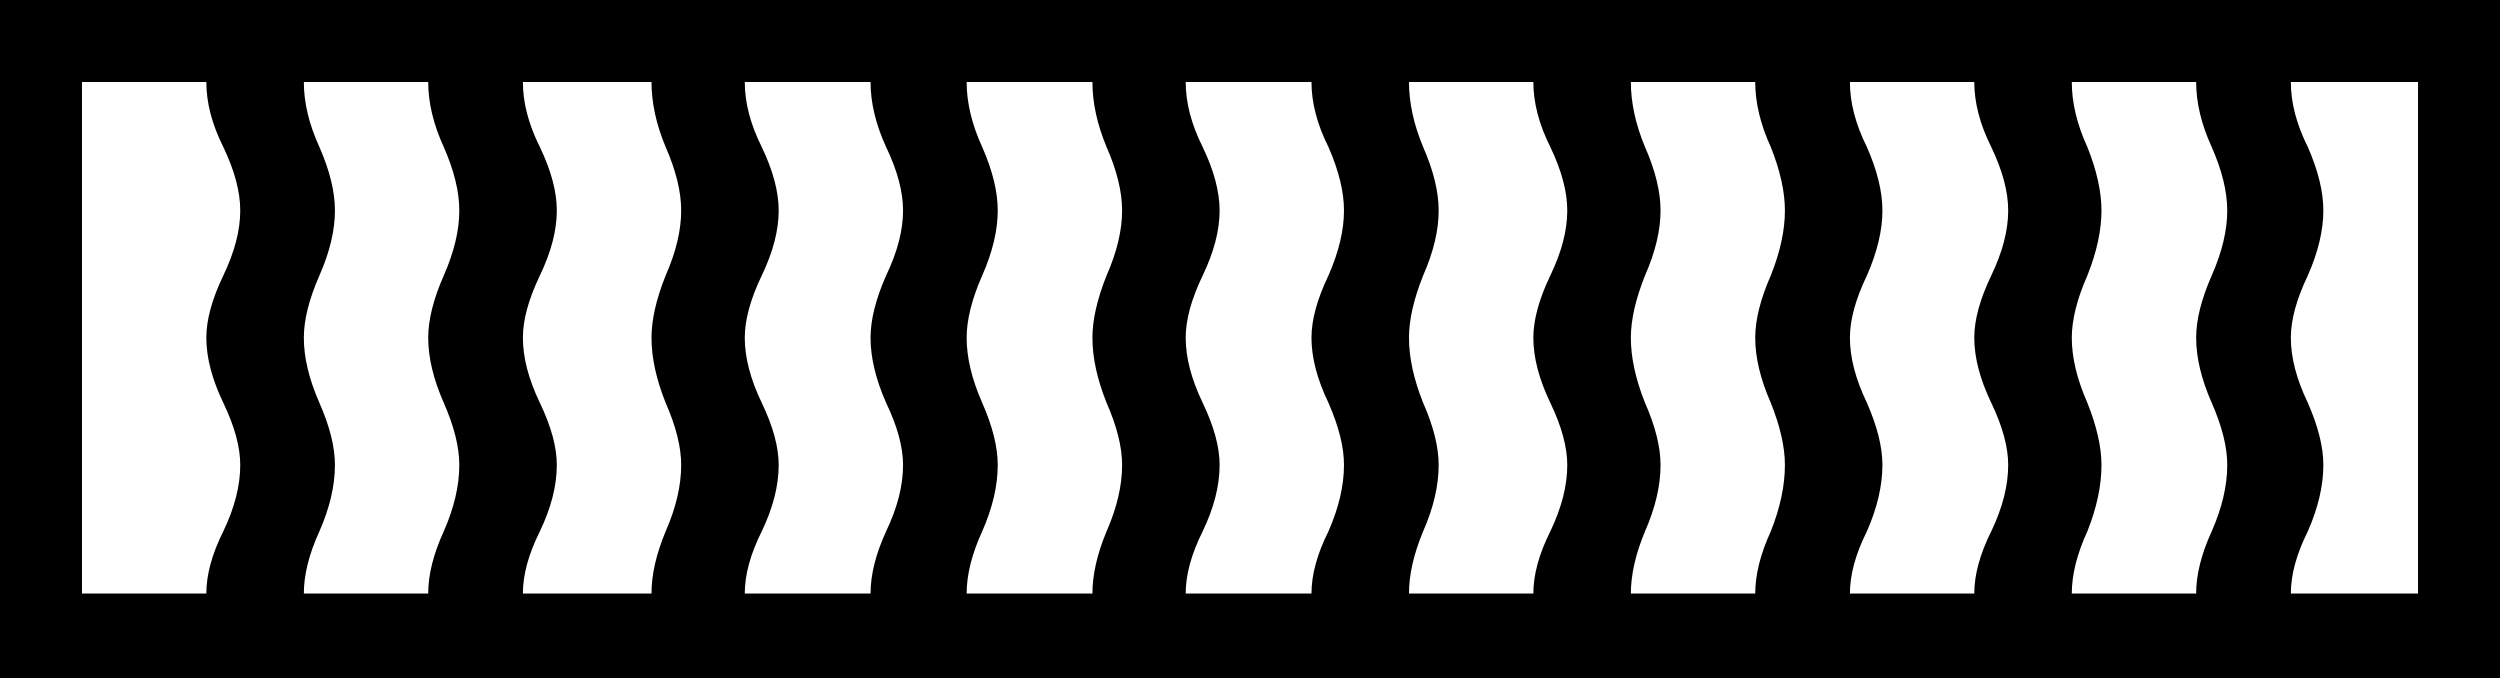<?xml version='1.0' encoding ='UTF-8' standalone='no'?>
<svg width='17.69' height='4.8' xmlns='http://www.w3.org/2000/svg' xmlns:xlink='http://www.w3.org/1999/xlink'  version='1.1' >
<path style='fill:black; stroke:none' d=' M 1.46 0.58  Q 1.46 0.8 1.58 1.04  Q 1.7 1.29 1.7 1.49  Q 1.7 1.7 1.58 1.95  Q 1.46 2.2 1.46 2.39  Q 1.46 2.6 1.58 2.85  Q 1.7 3.1 1.7 3.29  Q 1.7 3.51 1.58 3.76  Q 1.46 4 1.46 4.2  L 0.58 4.2  L 0.58 0.58  Z  M 3.03 0.58  Q 3.03 0.8 3.14 1.04  Q 3.25 1.29 3.25 1.49  Q 3.25 1.7 3.14 1.95  Q 3.03 2.2 3.03 2.39  Q 3.03 2.6 3.14 2.85  Q 3.25 3.1 3.25 3.29  Q 3.25 3.51 3.14 3.76  Q 3.03 4 3.03 4.2  L 2.15 4.2  Q 2.15 4 2.26 3.76  Q 2.37 3.51 2.37 3.29  Q 2.37 3.1 2.26 2.85  Q 2.15 2.6 2.15 2.39  Q 2.15 2.2 2.26 1.95  Q 2.37 1.7 2.37 1.49  Q 2.37 1.29 2.26 1.04  Q 2.15 0.8 2.15 0.58  Z  M 4.61 0.58  Q 4.61 0.8 4.71 1.04  Q 4.82 1.29 4.82 1.49  Q 4.82 1.7 4.71 1.95  Q 4.61 2.2 4.61 2.39  Q 4.61 2.6 4.71 2.85  Q 4.82 3.1 4.82 3.29  Q 4.82 3.51 4.71 3.76  Q 4.61 4 4.61 4.2  L 3.7 4.2  Q 3.7 4 3.82 3.76  Q 3.94 3.51 3.94 3.29  Q 3.94 3.1 3.82 2.85  Q 3.7 2.6 3.7 2.39  Q 3.7 2.2 3.82 1.95  Q 3.94 1.7 3.94 1.49  Q 3.94 1.29 3.82 1.04  Q 3.7 0.8 3.7 0.58  Z  M 6.16 0.58  Q 6.16 0.8 6.27 1.04  Q 6.39 1.29 6.39 1.49  Q 6.39 1.7 6.27 1.95  Q 6.16 2.2 6.16 2.39  Q 6.16 2.6 6.27 2.85  Q 6.39 3.1 6.39 3.29  Q 6.39 3.51 6.27 3.76  Q 6.16 4 6.16 4.2  L 5.27 4.2  Q 5.27 4 5.39 3.76  Q 5.51 3.51 5.51 3.29  Q 5.51 3.1 5.39 2.85  Q 5.27 2.6 5.27 2.39  Q 5.27 2.2 5.39 1.95  Q 5.51 1.7 5.51 1.49  Q 5.51 1.29 5.39 1.04  Q 5.27 0.8 5.27 0.58  Z  M 7.73 0.58  Q 7.73 0.8 7.83 1.04  Q 7.94 1.29 7.94 1.49  Q 7.94 1.7 7.83 1.95  Q 7.73 2.2 7.73 2.39  Q 7.73 2.6 7.83 2.85  Q 7.94 3.1 7.94 3.29  Q 7.94 3.51 7.83 3.76  Q 7.73 4 7.73 4.2  L 6.84 4.2  Q 6.84 4 6.95 3.76  Q 7.06 3.51 7.06 3.29  Q 7.06 3.1 6.95 2.85  Q 6.84 2.6 6.84 2.39  Q 6.84 2.2 6.95 1.95  Q 7.06 1.7 7.06 1.49  Q 7.06 1.29 6.95 1.04  Q 6.84 0.8 6.84 0.58  Z  M 9.28 0.58  Q 9.28 0.8 9.4 1.04  Q 9.51 1.29 9.51 1.49  Q 9.51 1.7 9.4 1.95  Q 9.28 2.2 9.28 2.39  Q 9.28 2.6 9.4 2.85  Q 9.51 3.1 9.51 3.29  Q 9.51 3.51 9.4 3.76  Q 9.28 4 9.28 4.2  L 8.39 4.2  Q 8.39 4 8.51 3.76  Q 8.63 3.51 8.63 3.29  Q 8.63 3.1 8.51 2.85  Q 8.39 2.6 8.39 2.39  Q 8.39 2.2 8.51 1.95  Q 8.63 1.7 8.63 1.49  Q 8.63 1.29 8.51 1.04  Q 8.39 0.8 8.39 0.58  Z  M 10.85 0.58  Q 10.85 0.8 10.97 1.04  Q 11.09 1.29 11.09 1.49  Q 11.09 1.7 10.97 1.95  Q 10.85 2.2 10.85 2.39  Q 10.85 2.6 10.97 2.85  Q 11.09 3.1 11.09 3.29  Q 11.09 3.51 10.97 3.76  Q 10.85 4 10.85 4.2  L 9.97 4.2  Q 9.97 4 10.07 3.76  Q 10.18 3.51 10.18 3.29  Q 10.18 3.1 10.07 2.85  Q 9.97 2.6 9.97 2.39  Q 9.97 2.2 10.07 1.95  Q 10.18 1.7 10.18 1.49  Q 10.18 1.29 10.07 1.04  Q 9.97 0.8 9.97 0.58  Z  M 12.42 0.58  Q 12.42 0.8 12.53 1.04  Q 12.63 1.29 12.63 1.49  Q 12.63 1.7 12.53 1.95  Q 12.42 2.2 12.42 2.39  Q 12.42 2.6 12.53 2.85  Q 12.63 3.1 12.63 3.29  Q 12.63 3.51 12.53 3.76  Q 12.42 4 12.42 4.2  L 11.54 4.2  Q 11.54 4 11.64 3.76  Q 11.75 3.51 11.75 3.29  Q 11.75 3.1 11.64 2.85  Q 11.54 2.6 11.54 2.39  Q 11.54 2.2 11.64 1.95  Q 11.75 1.7 11.75 1.49  Q 11.75 1.29 11.64 1.04  Q 11.54 0.8 11.54 0.58  Z  M 13.97 0.58  Q 13.97 0.8 14.09 1.04  Q 14.21 1.29 14.21 1.49  Q 14.21 1.7 14.09 1.95  Q 13.97 2.2 13.97 2.39  Q 13.97 2.6 14.09 2.85  Q 14.21 3.1 14.21 3.29  Q 14.21 3.51 14.09 3.76  Q 13.97 4 13.97 4.2  L 13.09 4.2  Q 13.09 4 13.21 3.76  Q 13.32 3.51 13.32 3.29  Q 13.32 3.1 13.21 2.85  Q 13.09 2.6 13.09 2.39  Q 13.09 2.2 13.21 1.95  Q 13.32 1.7 13.32 1.49  Q 13.32 1.29 13.21 1.04  Q 13.09 0.8 13.09 0.58  Z  M 15.54 0.58  Q 15.54 0.8 15.65 1.04  Q 15.76 1.29 15.76 1.49  Q 15.76 1.7 15.65 1.95  Q 15.54 2.2 15.54 2.39  Q 15.54 2.6 15.65 2.85  Q 15.76 3.1 15.76 3.29  Q 15.76 3.51 15.65 3.76  Q 15.54 4 15.54 4.2  L 14.66 4.2  Q 14.66 4 14.77 3.76  Q 14.87 3.51 14.87 3.29  Q 14.87 3.1 14.77 2.85  Q 14.66 2.6 14.66 2.39  Q 14.66 2.2 14.77 1.95  Q 14.87 1.7 14.87 1.49  Q 14.87 1.29 14.77 1.04  Q 14.66 0.8 14.66 0.58  Z  M 17.11 0.58  L 17.11 4.2  L 16.21 4.2  Q 16.21 4 16.33 3.76  Q 16.44 3.51 16.44 3.29  Q 16.44 3.1 16.33 2.85  Q 16.21 2.6 16.21 2.39  Q 16.21 2.2 16.33 1.95  Q 16.44 1.7 16.44 1.49  Q 16.44 1.29 16.33 1.04  Q 16.21 0.8 16.21 0.58  Z  M 0 0  L 0 4.8  L 17.69 4.8  L 17.69 0  Z '/></svg>

